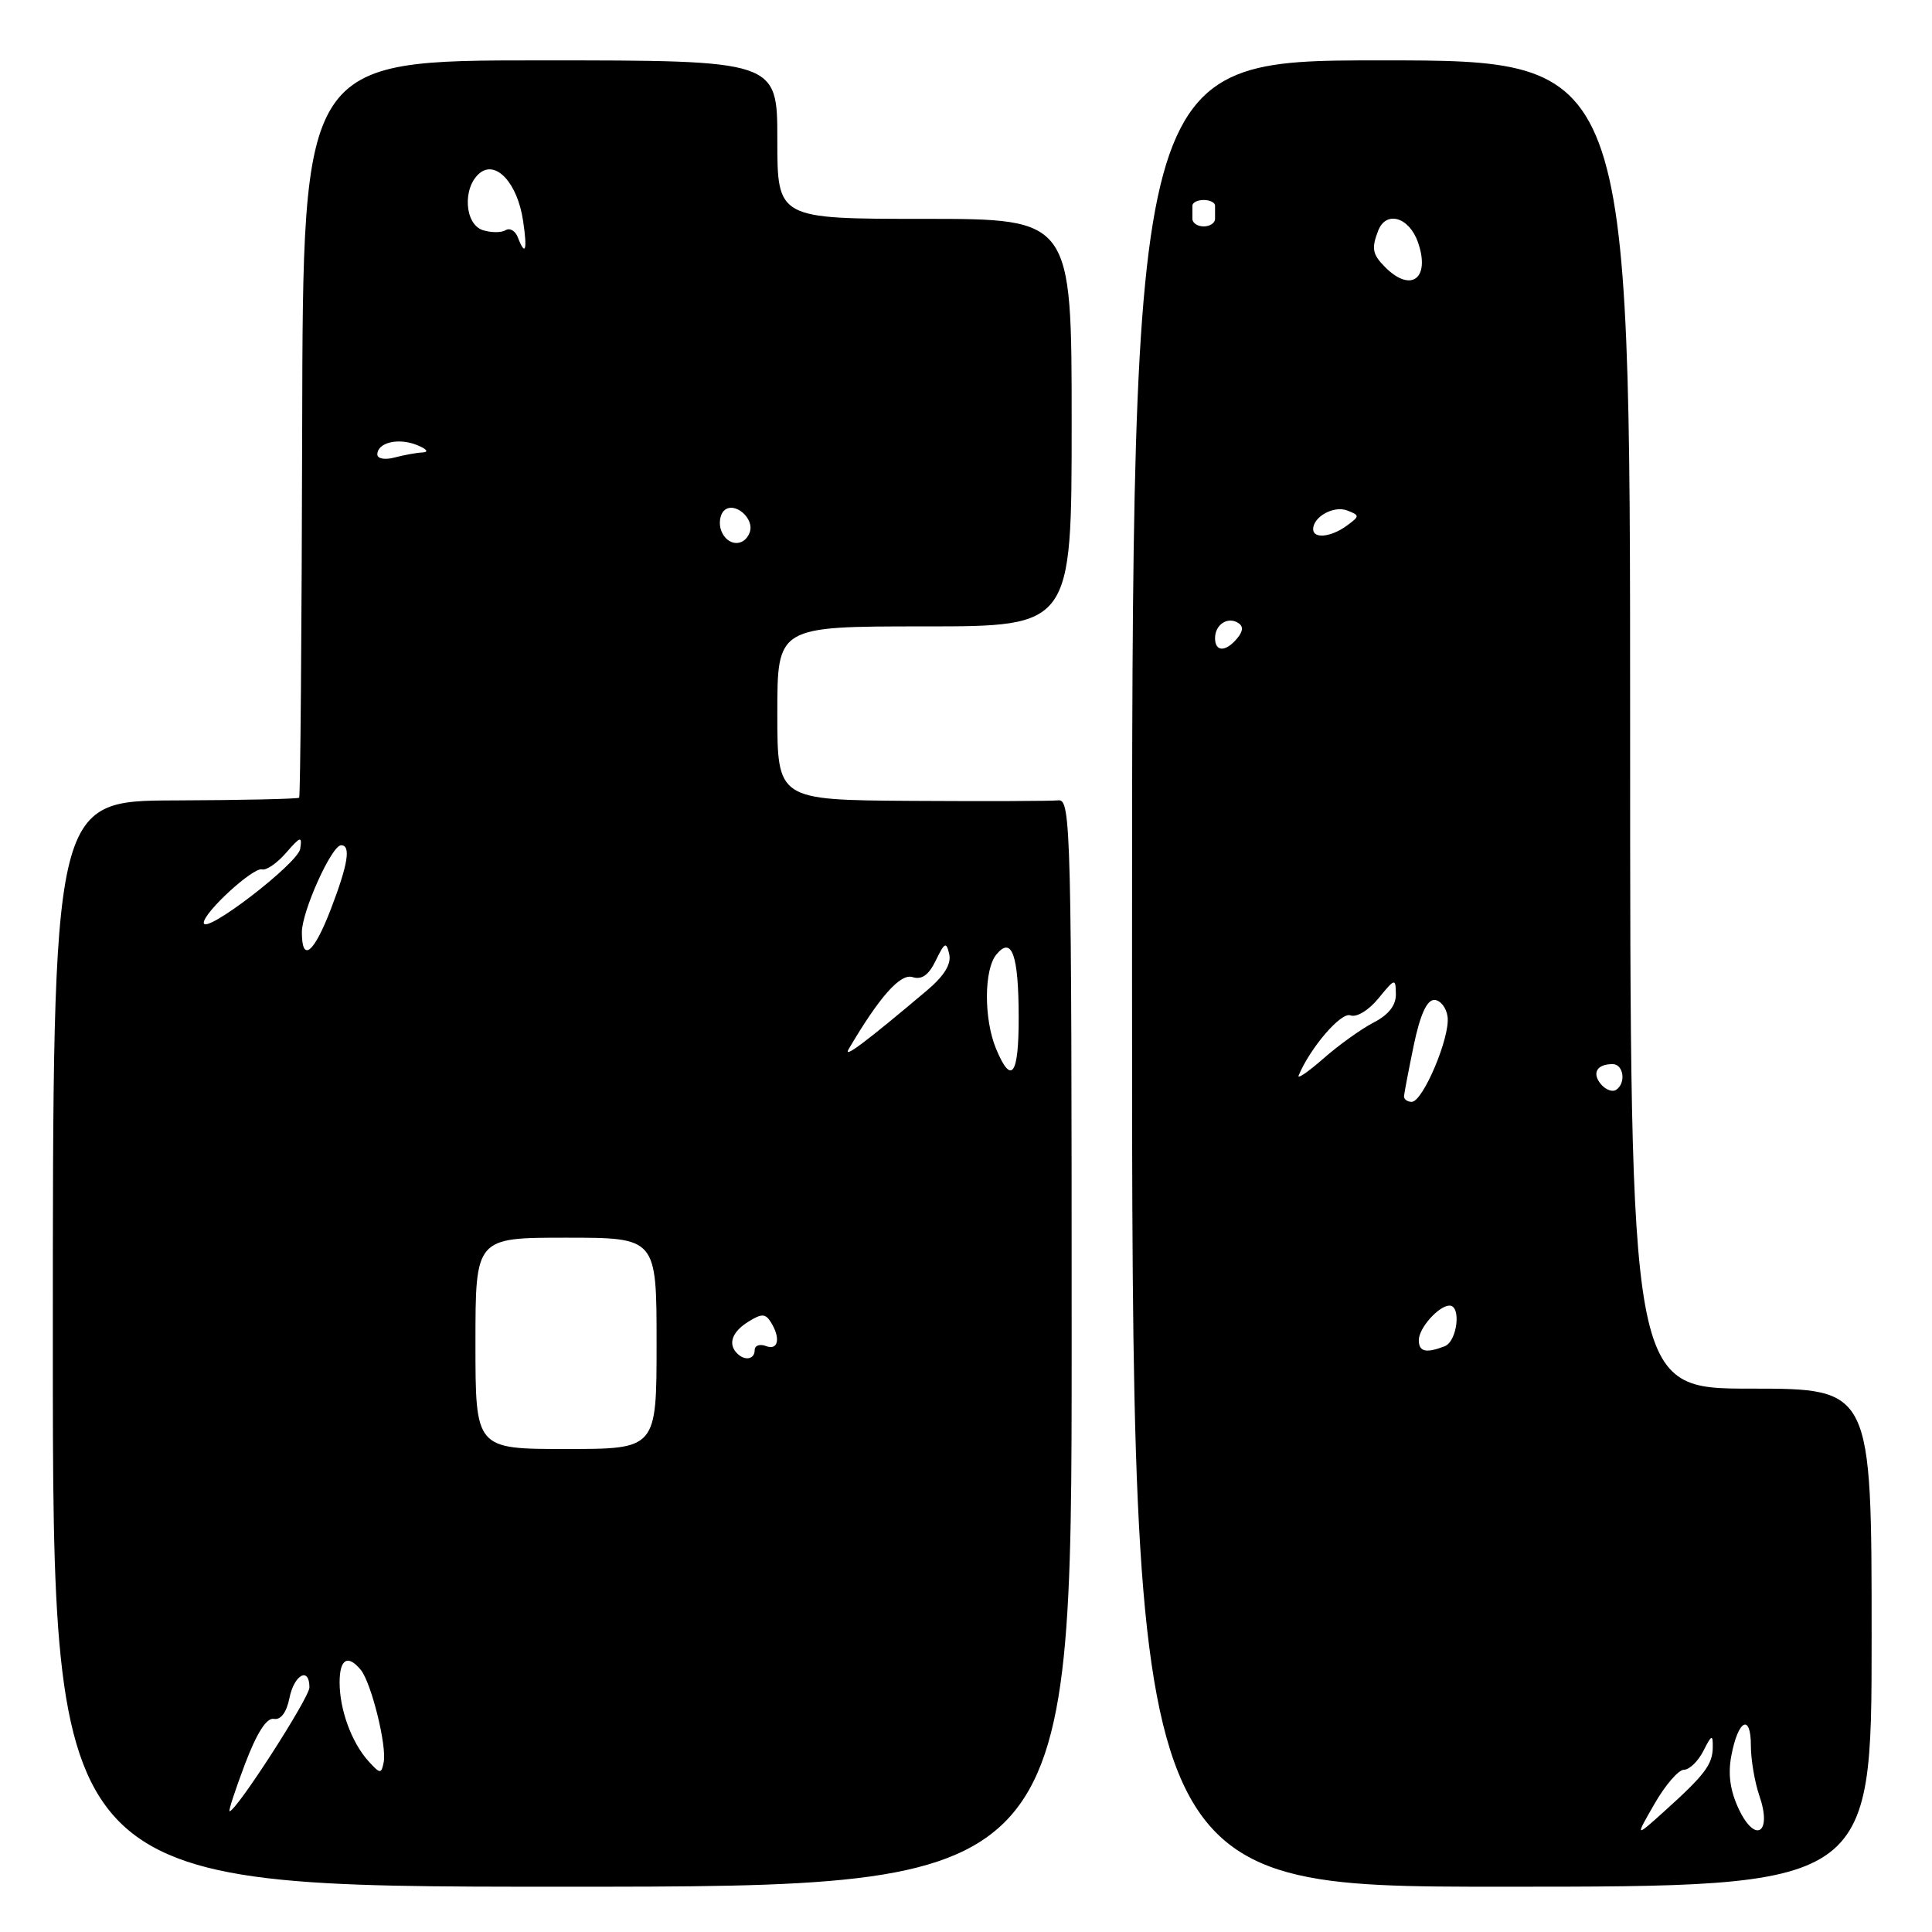 <?xml version="1.0" encoding="UTF-8" standalone="no"?>
<!DOCTYPE svg PUBLIC "-//W3C//DTD SVG 1.1//EN" "http://www.w3.org/Graphics/SVG/1.1/DTD/svg11.dtd" >
<svg xmlns="http://www.w3.org/2000/svg" xmlns:xlink="http://www.w3.org/1999/xlink" version="1.1" viewBox="0 0 256 256">
 <g >
 <path fill="currentColor"
d=" M 142.00 177.94 C 142.00 109.90 141.90 105.88 140.25 106.05 C 139.29 106.15 130.51 106.18 120.75 106.12 C 103.00 106.00 103.00 106.00 103.00 94.50 C 103.00 83.00 103.00 83.00 122.50 83.00 C 142.00 83.00 142.00 83.00 142.00 56.00 C 142.00 29.00 142.00 29.00 122.50 29.00 C 103.00 29.00 103.00 29.00 103.00 18.50 C 103.00 8.00 103.00 8.00 71.57 8.00 C 40.14 8.00 40.14 8.00 40.04 56.70 C 39.98 83.48 39.80 105.53 39.64 105.70 C 39.47 105.86 32.06 106.03 23.17 106.06 C 7.00 106.11 7.00 106.11 7.00 178.06 C 7.00 250.00 7.00 250.00 74.50 250.00 C 142.00 250.00 142.00 250.00 142.00 177.94 Z  M 248.00 217.00 C 248.00 184.00 248.00 184.00 232.00 184.00 C 216.00 184.00 216.00 184.00 216.00 96.00 C 216.00 8.00 216.00 8.00 183.00 8.00 C 150.00 8.00 150.00 8.00 150.00 129.00 C 150.00 250.00 150.00 250.00 199.00 250.00 C 248.00 250.00 248.00 250.00 248.00 217.00 Z  M 32.46 233.75 C 34.03 229.61 35.32 227.59 36.29 227.76 C 37.20 227.93 37.97 226.91 38.35 225.01 C 38.97 221.89 41.00 220.80 41.00 223.59 C 41.00 224.96 31.31 240.00 30.42 240.00 C 30.24 240.00 31.16 237.19 32.46 233.75 Z  M 48.82 233.36 C 46.59 230.89 45.00 226.55 45.00 222.93 C 45.00 219.82 46.08 219.18 47.80 221.26 C 49.19 222.94 51.28 231.34 50.84 233.51 C 50.53 235.09 50.37 235.07 48.82 233.36 Z  M 63.00 178.00 C 63.00 164.00 63.00 164.00 75.00 164.00 C 87.00 164.00 87.00 164.00 87.00 178.00 C 87.00 192.00 87.00 192.00 75.00 192.00 C 63.00 192.00 63.00 192.00 63.00 178.00 Z  M 97.67 179.33 C 96.43 178.09 96.99 176.49 99.13 175.15 C 100.91 174.04 101.41 174.04 102.12 175.16 C 103.47 177.29 103.14 178.99 101.50 178.36 C 100.67 178.05 100.00 178.28 100.00 178.89 C 100.00 180.12 98.70 180.37 97.67 179.33 Z  M 131.98 138.96 C 130.35 135.02 130.37 128.46 132.03 126.47 C 134.07 124.00 134.97 126.51 134.98 134.75 C 135.00 142.49 134.02 143.87 131.98 138.96 Z  M 112.46 139.00 C 116.53 132.08 119.30 128.96 120.91 129.47 C 122.14 129.86 123.06 129.21 124.00 127.26 C 125.18 124.84 125.39 124.74 125.78 126.44 C 126.07 127.74 125.12 129.30 122.86 131.21 C 114.65 138.14 111.64 140.39 112.46 139.00 Z  M 40.00 123.53 C 40.00 120.76 43.95 112.00 45.20 112.00 C 46.52 112.00 46.12 114.51 43.86 120.41 C 41.59 126.33 40.00 127.62 40.00 123.53 Z  M 27.00 122.27 C 27.00 120.89 33.58 114.86 34.72 115.20 C 35.28 115.36 36.71 114.38 37.91 113.00 C 39.82 110.80 40.05 110.74 39.78 112.47 C 39.49 114.41 27.00 123.99 27.00 122.27 Z  M 95.57 70.33 C 95.22 69.42 95.38 68.22 95.92 67.68 C 97.27 66.33 100.05 68.70 99.33 70.57 C 98.59 72.52 96.36 72.37 95.57 70.33 Z  M 50.00 60.22 C 50.00 58.64 52.78 57.97 55.25 58.97 C 56.55 59.49 56.87 59.91 56.00 59.95 C 55.17 59.99 53.49 60.30 52.25 60.63 C 51.00 60.96 50.00 60.78 50.00 60.22 Z  M 68.61 31.44 C 68.28 30.58 67.56 30.16 67.00 30.50 C 66.44 30.85 65.09 30.84 63.99 30.50 C 61.54 29.72 61.26 24.86 63.55 22.95 C 65.72 21.16 68.57 24.27 69.31 29.25 C 69.90 33.19 69.62 34.07 68.61 31.44 Z  M 219.24 239.00 C 220.66 236.53 222.41 234.50 223.13 234.50 C 223.85 234.50 225.01 233.38 225.71 232.00 C 226.80 229.84 226.97 229.77 226.95 231.50 C 226.93 233.80 225.92 235.15 220.54 240.00 C 216.65 243.50 216.65 243.50 219.24 239.00 Z  M 230.42 239.76 C 229.26 237.32 228.94 235.11 229.41 232.65 C 230.30 227.87 232.00 226.99 232.00 231.29 C 232.00 233.17 232.51 236.15 233.12 237.93 C 234.84 242.86 232.62 244.36 230.42 239.76 Z  M 188.00 177.57 C 188.00 175.97 190.65 173.00 192.07 173.00 C 193.66 173.00 193.09 177.75 191.42 178.39 C 188.94 179.34 188.00 179.12 188.00 177.57 Z  M 186.04 145.25 C 186.07 144.84 186.65 141.80 187.33 138.50 C 188.17 134.48 189.06 132.50 190.04 132.50 C 190.84 132.50 191.64 133.49 191.81 134.71 C 192.19 137.36 188.55 146.00 187.06 146.00 C 186.48 146.00 186.02 145.66 186.04 145.25 Z  M 212.12 143.65 C 210.91 142.18 211.60 141.00 213.67 141.00 C 215.16 141.00 215.49 143.58 214.11 144.43 C 213.63 144.73 212.73 144.38 212.12 143.65 Z  M 172.08 142.50 C 173.62 138.82 177.69 134.08 178.93 134.54 C 179.75 134.85 181.35 133.88 182.65 132.29 C 184.84 129.61 184.93 129.58 184.96 131.72 C 184.99 133.20 184.00 134.47 182.01 135.49 C 180.37 136.34 177.37 138.49 175.35 140.27 C 173.32 142.05 171.85 143.05 172.08 142.50 Z  M 161.00 84.56 C 161.00 82.77 162.65 81.67 164.05 82.53 C 164.77 82.97 164.73 83.62 163.93 84.59 C 162.42 86.41 161.00 86.40 161.00 84.56 Z  M 174.00 70.12 C 174.00 68.47 176.74 66.96 178.51 67.64 C 180.19 68.29 180.19 68.39 178.45 69.66 C 176.37 71.18 174.00 71.43 174.00 70.12 Z  M 183.57 35.43 C 181.85 33.71 181.70 32.95 182.61 30.58 C 183.65 27.86 186.72 28.75 187.89 32.11 C 189.55 36.88 186.99 38.84 183.57 35.43 Z  M 158.00 29.00 C 158.00 28.45 158.00 27.66 158.00 27.25 C 158.00 26.84 158.68 26.50 159.50 26.50 C 160.32 26.50 161.00 26.84 161.00 27.25 C 161.00 27.66 161.00 28.45 161.00 29.00 C 161.00 29.55 160.32 30.00 159.50 30.00 C 158.68 30.00 158.00 29.55 158.00 29.00 Z "/>
</g>
</svg>